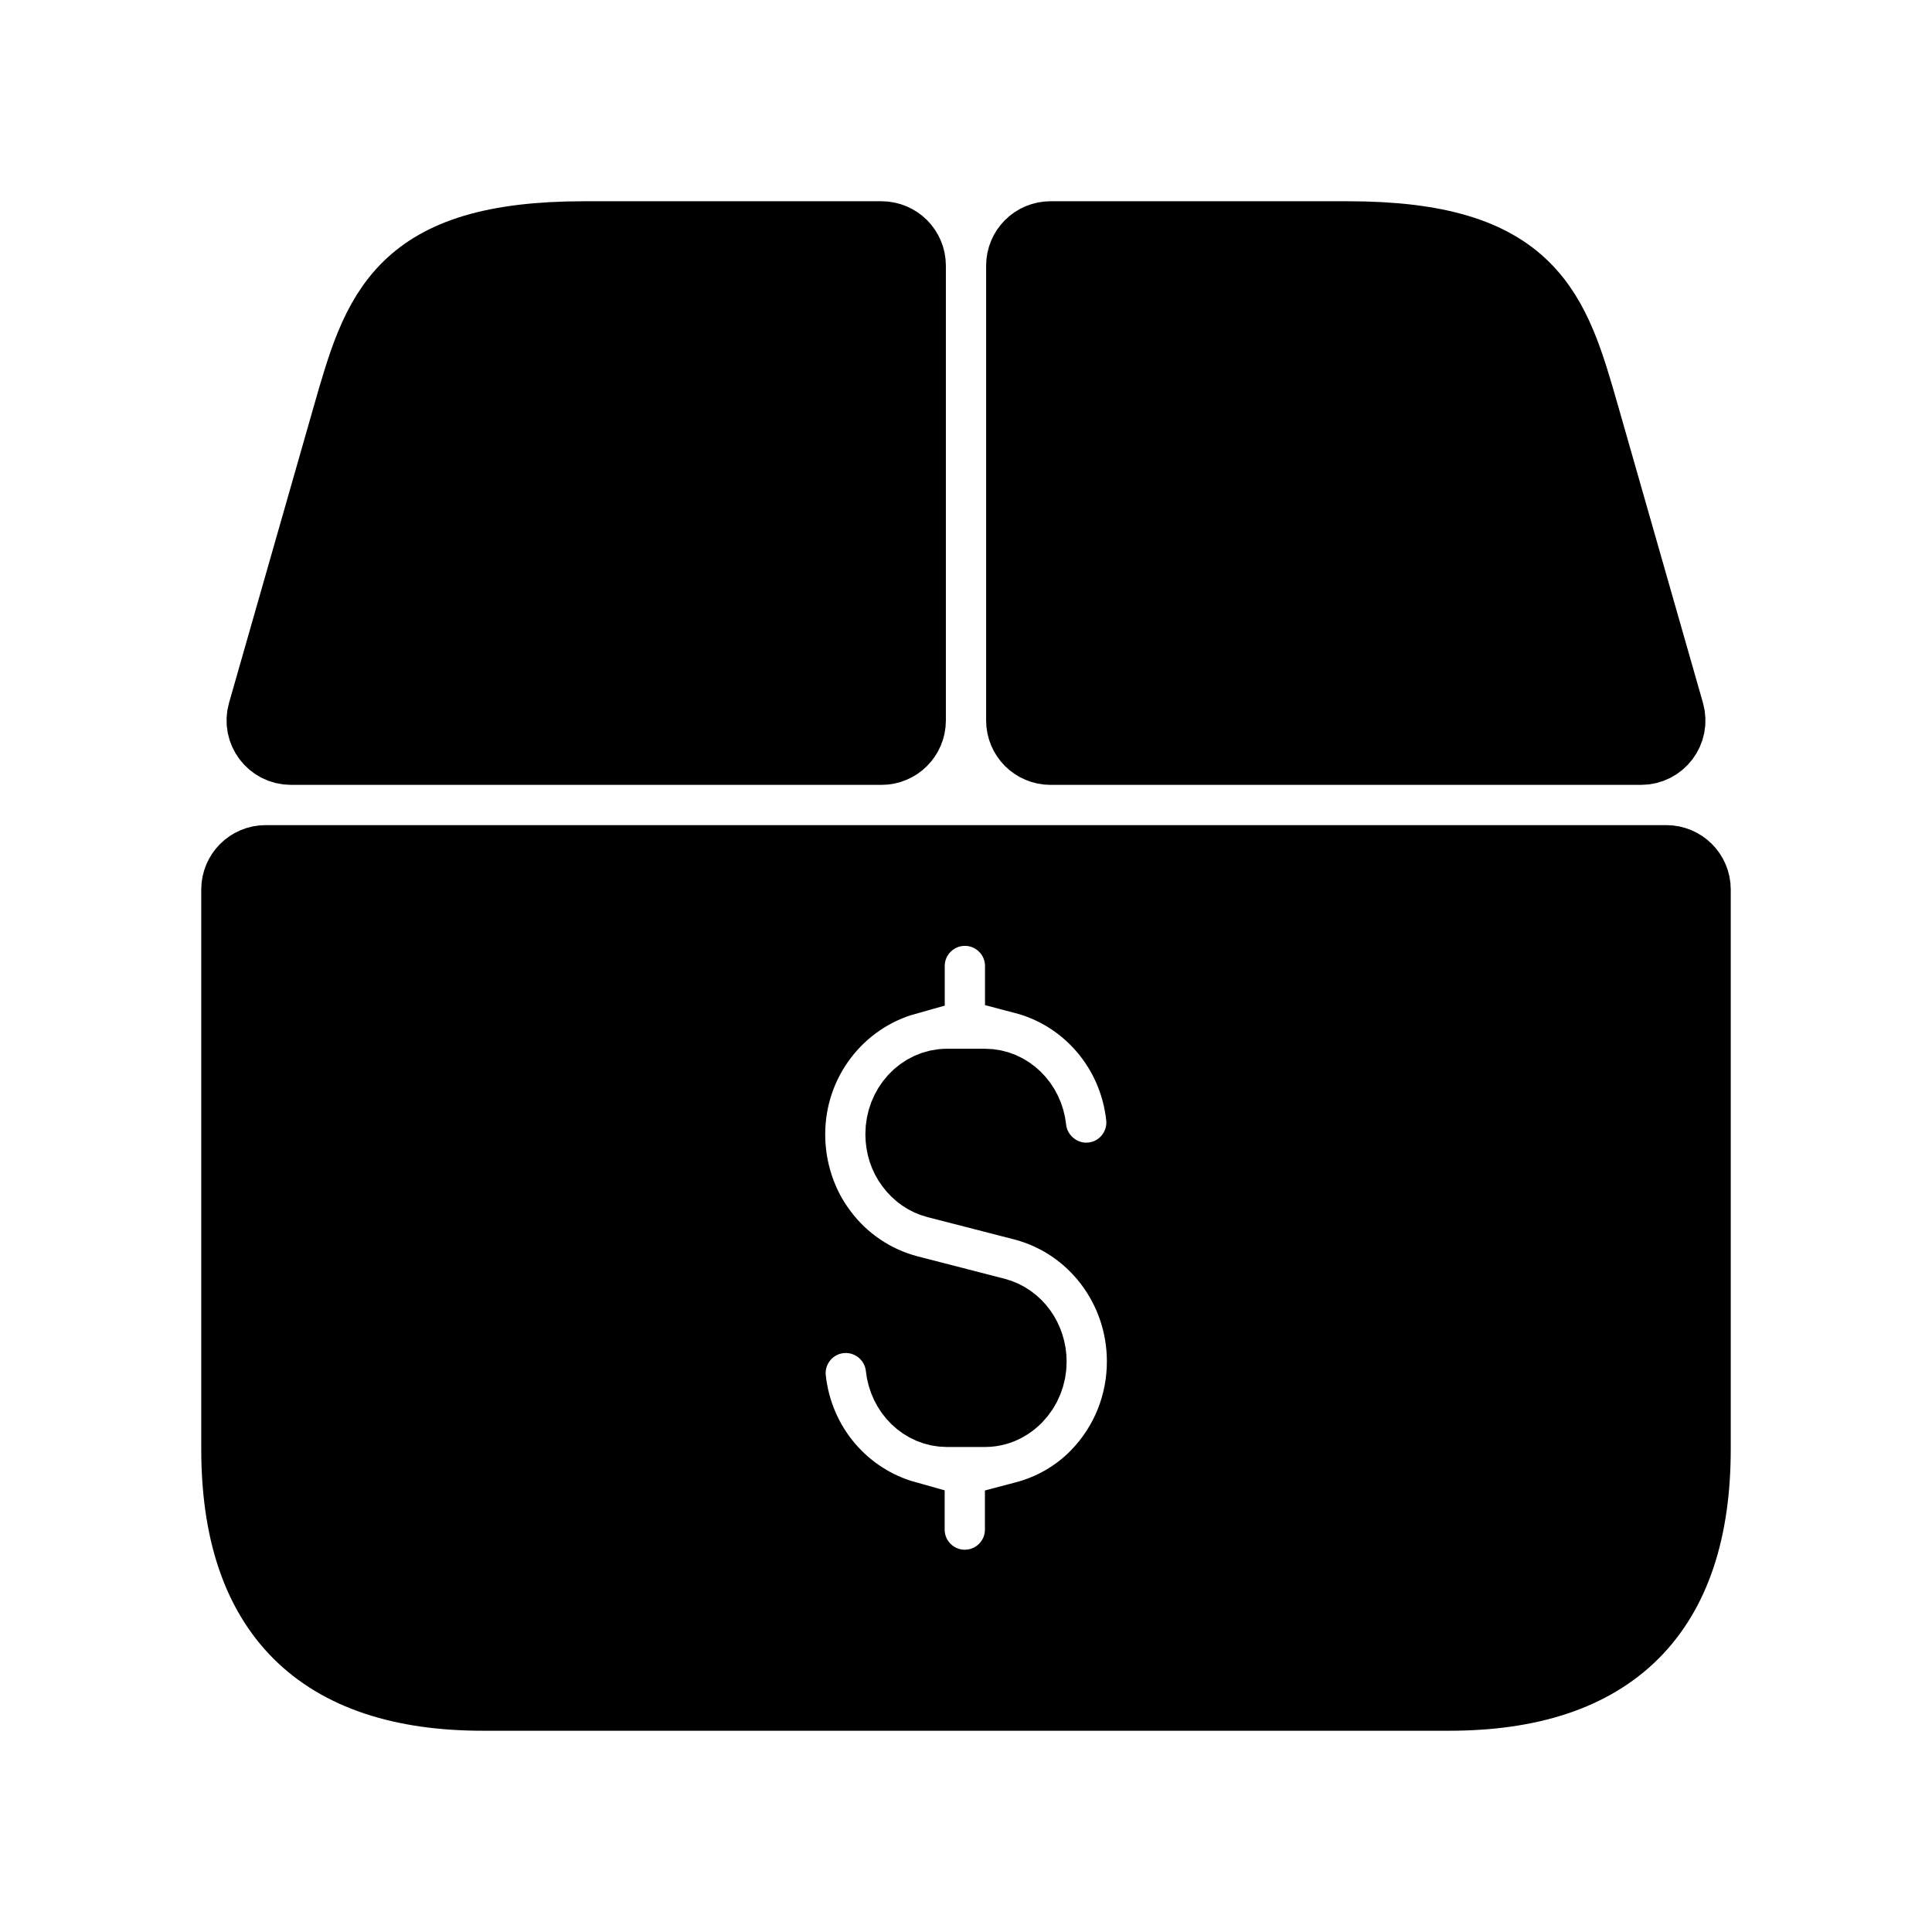 <svg viewBox="0 0 24 24" fill="currentColor" stroke="currentColor" xmlns="http://www.w3.org/2000/svg">
<path d="M20.7 10.75H3.3C3.134 10.75 3 10.884 3 11.05V18C3 20 4 21 6 21H18C20 21 21 20 21 18V11.05C21 10.884 20.866 10.75 20.7 10.75ZM13.669 18.358C13.408 18.629 13.085 18.809 12.735 18.901V19.001C12.735 19.415 12.399 19.751 11.985 19.751C11.571 19.751 11.235 19.415 11.235 19.001V18.893C10.455 18.675 9.855 17.997 9.761 17.138C9.717 16.726 10.015 16.356 10.426 16.312C10.837 16.268 11.208 16.565 11.253 16.977C11.283 17.261 11.503 17.475 11.763 17.475H12.236C12.413 17.475 12.533 17.378 12.589 17.32C12.693 17.212 12.75 17.068 12.75 16.915C12.75 16.655 12.587 16.43 12.354 16.369L11.27 16.09C10.829 15.974 10.437 15.71 10.166 15.345C9.9 14.996 9.751 14.549 9.751 14.092C9.751 13.144 10.383 12.352 11.236 12.113V12C11.236 11.586 11.572 11.25 11.986 11.25C12.4 11.25 12.736 11.586 12.736 12V12.1C13.53 12.308 14.144 12.994 14.239 13.864C14.283 14.276 13.985 14.646 13.574 14.69C13.169 14.735 12.792 14.437 12.747 14.025C12.717 13.742 12.497 13.528 12.237 13.528H11.764C11.481 13.528 11.25 13.779 11.25 14.089C11.25 14.219 11.29 14.344 11.363 14.439C11.438 14.54 11.534 14.606 11.646 14.635L12.73 14.914C13.626 15.15 14.25 15.971 14.25 16.912C14.25 17.455 14.044 17.969 13.669 18.358ZM3.326 8.868L4.38 5.18C4.75 3.89 5 3 7.26 3H10.95C11.116 3 11.25 3.134 11.25 3.3V8.95C11.25 9.116 11.116 9.25 10.95 9.25H3.614C3.415 9.25 3.271 9.059 3.326 8.868ZM12.75 8.95V3.3C12.75 3.134 12.884 3 13.05 3H16.74C19 3 19.25 3.89 19.62 5.18L20.674 8.868C20.729 9.06 20.585 9.25 20.386 9.25H13.05C12.884 9.25 12.75 9.116 12.75 8.95Z" />
</svg>
